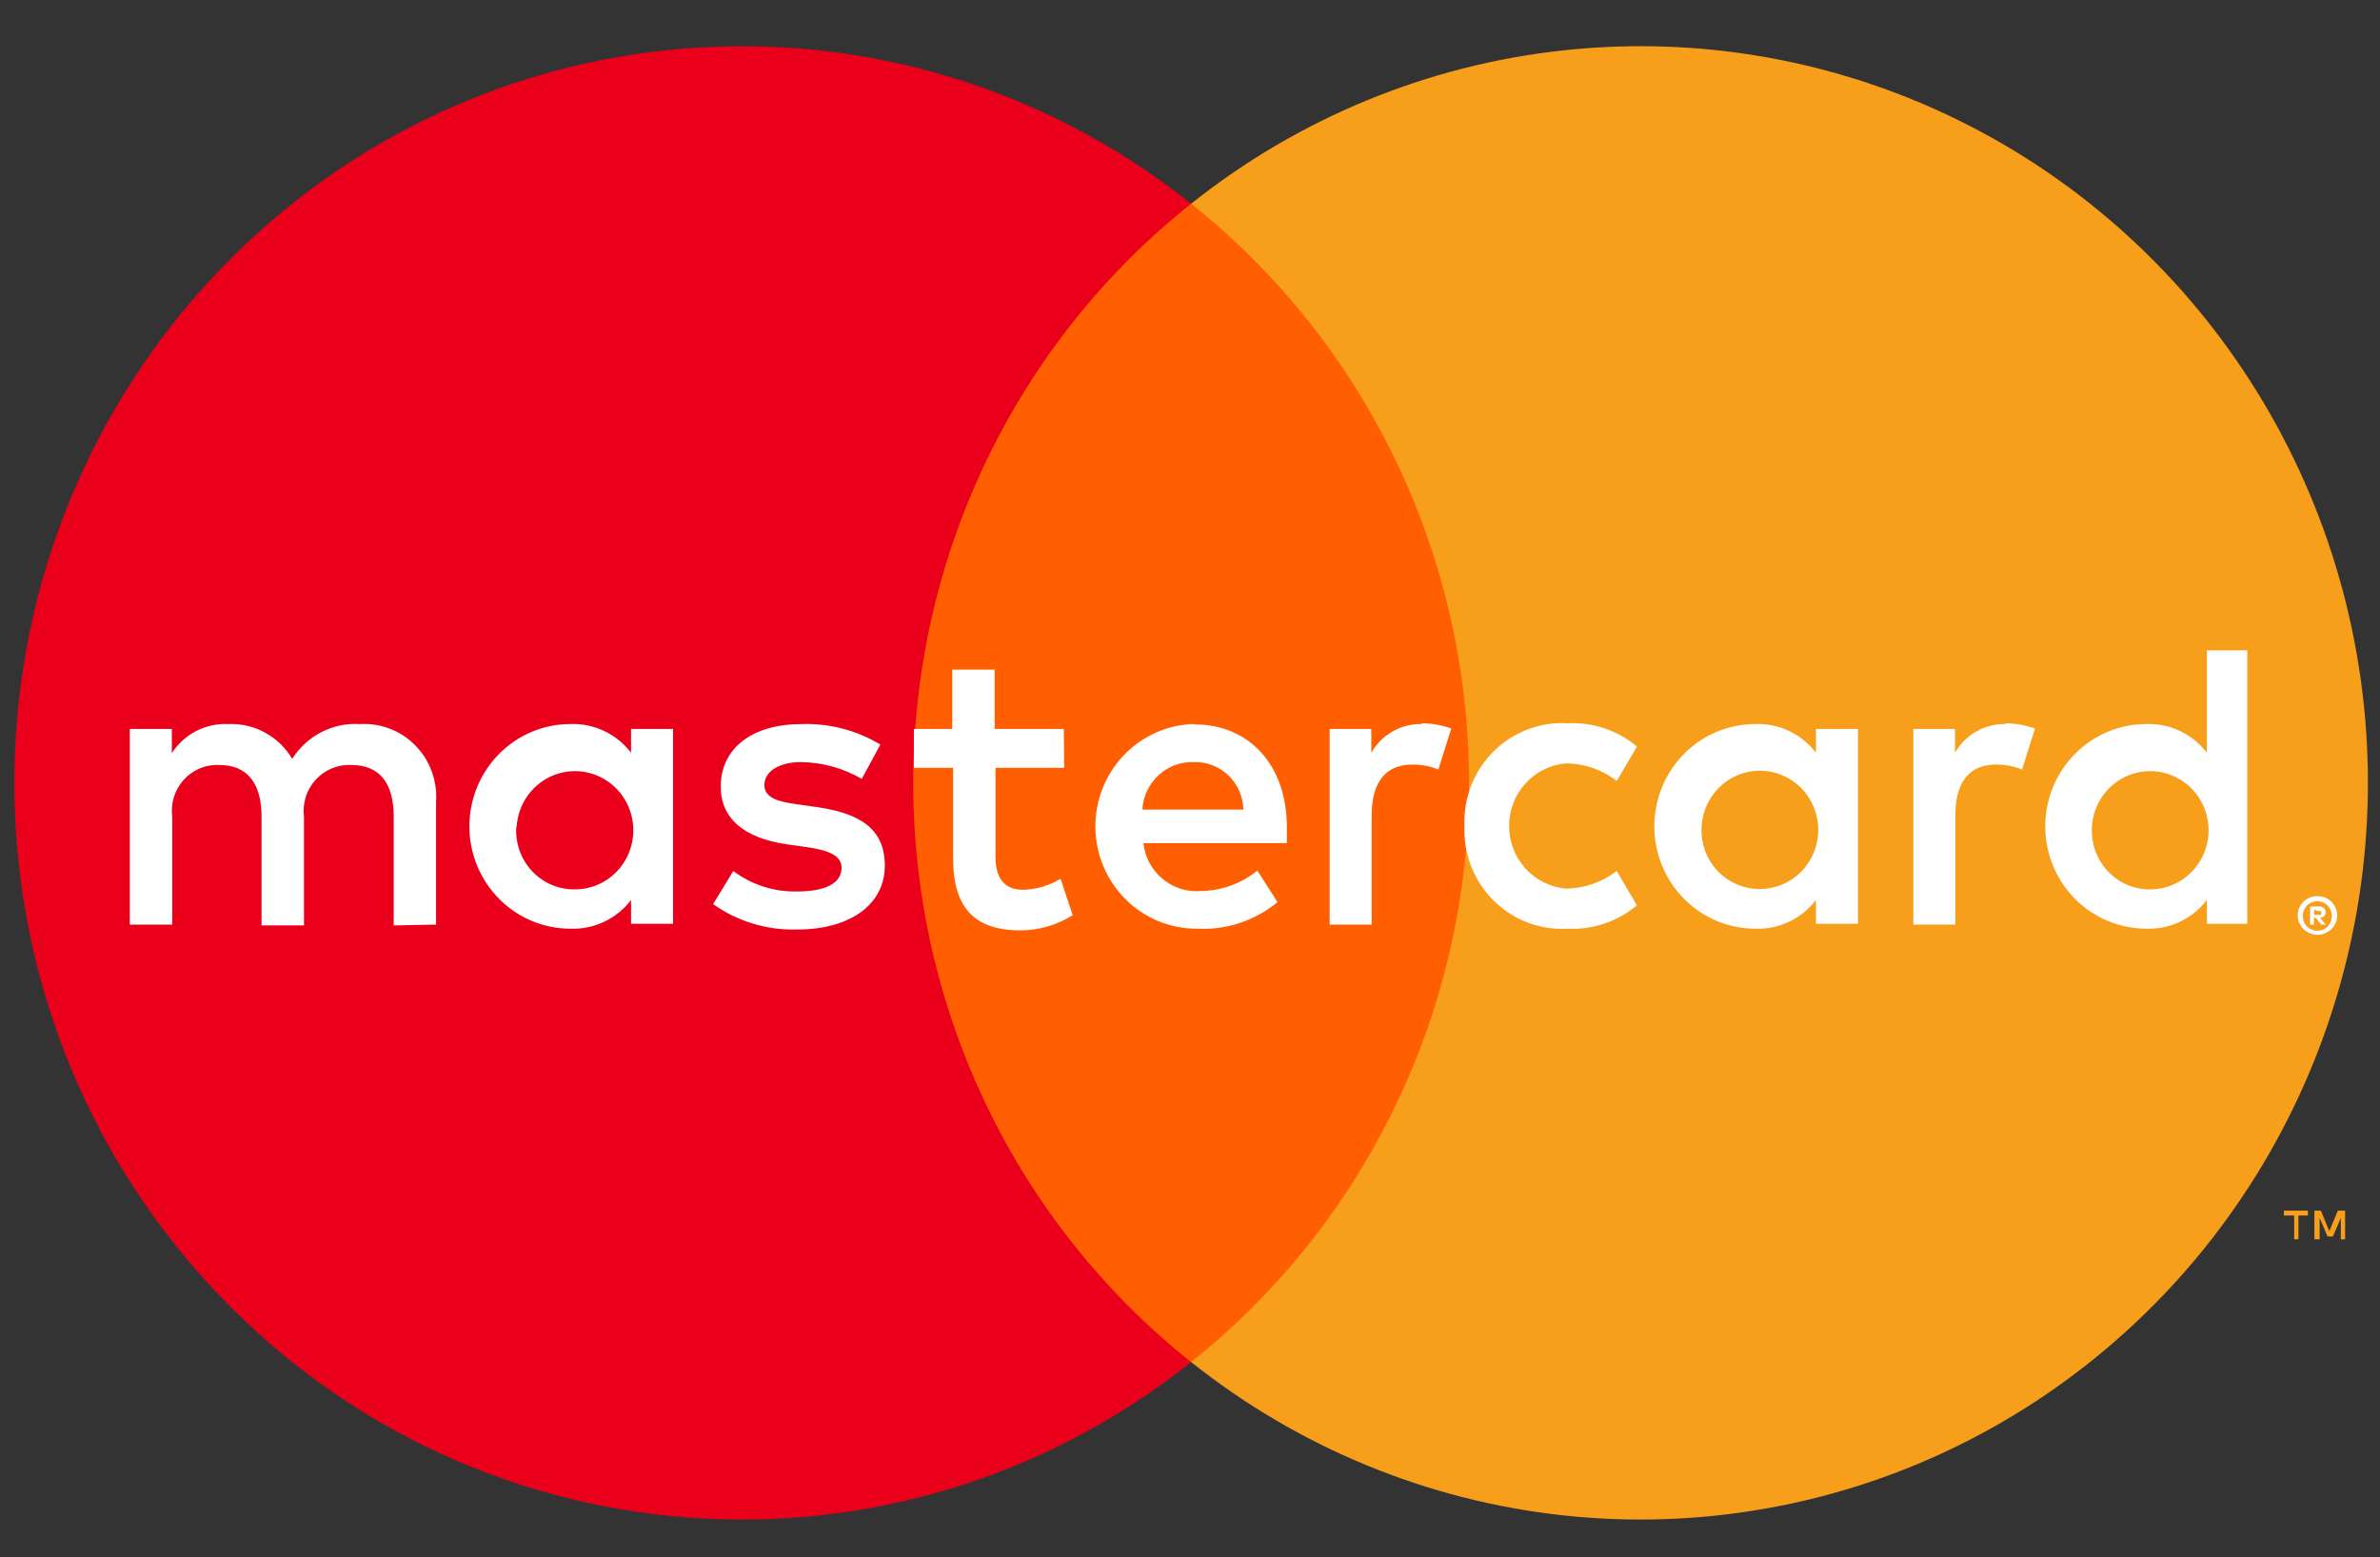 <svg width="55" height="36" viewBox="0 0 55 36" fill="none" xmlns="http://www.w3.org/2000/svg">
<rect x="0" y="0" width="55" height="36" fill="#333333" stroke="none"/>
<path d="M20.172 4.709H34.879V31.486H20.172V4.709Z" fill="#FF5F00"/>
<path d="M21.105 18.101C21.103 15.521 21.679 12.975 22.792 10.655C23.904 8.335 25.523 6.302 27.526 4.709C20.634 -0.777 10.738 0.022 4.792 6.546C-1.155 13.069 -1.155 23.127 4.792 29.65C10.738 36.174 20.634 36.973 27.525 31.486C25.523 29.895 23.905 27.862 22.793 25.543C21.68 23.224 21.103 20.679 21.105 18.1V18.101Z" fill="#EB001B"/>
<path d="M54.721 18.1C54.72 21.295 53.833 24.426 52.16 27.134C50.486 29.842 48.094 32.018 45.258 33.414C42.421 34.811 39.254 35.37 36.118 35.029C32.983 34.688 30.005 33.46 27.526 31.485C29.527 29.892 31.145 27.859 32.257 25.54C33.37 23.221 33.948 20.676 33.948 18.097C33.948 15.518 33.37 12.974 32.257 10.654C31.145 8.335 29.527 6.302 27.526 4.709C30.005 2.734 32.983 1.506 36.119 1.165C39.255 0.824 42.422 1.383 45.258 2.779C48.095 4.176 50.487 6.352 52.16 9.06C53.834 11.769 54.721 14.899 54.721 18.095V18.1L54.721 18.1ZM53.115 28.648V28.099H53.334V27.985H52.779V28.099H53.017V28.647H53.115L53.115 28.648ZM54.194 28.648V27.985H54.026L53.829 28.459L53.633 27.985H53.484V28.648H53.605V28.151L53.787 28.582H53.913L54.095 28.151V28.652L54.194 28.647V28.648Z" fill="#F79E1B"/>
<path d="M10.077 21.373V18.535C10.094 18.296 10.059 18.057 9.977 17.832C9.895 17.608 9.767 17.404 9.601 17.235C9.435 17.064 9.235 16.932 9.014 16.847C8.794 16.761 8.558 16.724 8.323 16.738C8.014 16.717 7.705 16.781 7.429 16.923C7.153 17.064 6.92 17.278 6.753 17.542C6.602 17.286 6.385 17.076 6.125 16.935C5.865 16.793 5.573 16.725 5.278 16.738C5.022 16.725 4.766 16.78 4.536 16.897C4.307 17.015 4.112 17.192 3.971 17.409V16.851H3V21.373H3.981V18.885C3.96 18.731 3.973 18.573 4.019 18.424C4.065 18.276 4.143 18.139 4.248 18.024C4.352 17.909 4.48 17.819 4.623 17.76C4.765 17.701 4.919 17.675 5.073 17.684C5.717 17.684 6.044 18.109 6.044 18.876V21.392H7.025V18.885C7.005 18.73 7.019 18.573 7.065 18.425C7.112 18.276 7.19 18.14 7.294 18.026C7.398 17.911 7.526 17.821 7.668 17.762C7.81 17.703 7.964 17.676 8.117 17.684C8.78 17.684 9.098 18.109 9.098 18.876V21.392L10.078 21.373H10.077ZM24.584 16.851H22.987V15.479H22.006V16.851H21.119V17.75H22.025V19.831C22.025 20.881 22.426 21.506 23.575 21.506C24.004 21.507 24.425 21.386 24.789 21.156L24.509 20.314C24.248 20.471 23.952 20.559 23.649 20.569C23.182 20.569 23.006 20.266 23.006 19.812V17.75H24.593L24.583 16.851L24.584 16.851ZM32.866 16.738C32.383 16.723 31.932 16.978 31.69 17.4V16.851H30.728V21.373H31.699V18.838C31.699 18.09 32.017 17.674 32.633 17.674C32.841 17.672 33.047 17.71 33.24 17.788L33.538 16.841C33.317 16.761 33.083 16.72 32.847 16.719L32.866 16.738ZM20.345 17.211C19.795 16.88 19.163 16.716 18.523 16.738C17.394 16.738 16.656 17.286 16.656 18.185C16.656 18.923 17.198 19.377 18.197 19.519L18.664 19.585C19.196 19.661 19.448 19.802 19.448 20.058C19.448 20.408 19.093 20.607 18.43 20.607C17.897 20.622 17.374 20.456 16.946 20.134L16.479 20.9C17.044 21.3 17.722 21.506 18.411 21.487C19.7 21.487 20.448 20.872 20.448 20.011C20.448 19.15 19.859 18.8 18.888 18.658L18.421 18.592C18 18.535 17.665 18.45 17.665 18.147C17.665 17.844 17.982 17.617 18.514 17.617C19.006 17.623 19.489 17.757 19.915 18.005L20.345 17.21V17.211ZM46.355 16.738C45.872 16.723 45.421 16.978 45.178 17.4V16.851H44.216V21.373H45.187V18.838C45.187 18.09 45.505 17.674 46.121 17.674C46.329 17.672 46.535 17.71 46.728 17.788L47.027 16.841C46.805 16.761 46.571 16.72 46.336 16.719L46.355 16.738ZM33.842 19.103C33.83 19.421 33.884 19.737 34 20.033C34.116 20.328 34.292 20.596 34.516 20.818C34.74 21.041 35.008 21.214 35.302 21.326C35.596 21.437 35.909 21.486 36.223 21.468C36.806 21.498 37.379 21.305 37.828 20.928L37.361 20.134C37.026 20.393 36.617 20.536 36.195 20.541C35.835 20.512 35.499 20.347 35.255 20.079C35.01 19.81 34.874 19.459 34.874 19.093C34.874 18.728 35.01 18.376 35.255 18.108C35.499 17.839 35.835 17.674 36.195 17.646C36.617 17.651 37.026 17.793 37.362 18.053L37.829 17.258C37.379 16.881 36.806 16.689 36.223 16.719C35.909 16.701 35.596 16.749 35.302 16.861C35.008 16.973 34.74 17.146 34.516 17.369C34.292 17.591 34.116 17.859 34 18.154C33.884 18.45 33.83 18.766 33.842 19.084V19.103ZM42.936 19.103V16.851H41.965V17.4C41.8 17.185 41.587 17.012 41.344 16.897C41.1 16.782 40.833 16.727 40.565 16.737C39.945 16.737 39.352 16.986 38.914 17.43C38.476 17.874 38.23 18.475 38.23 19.103C38.23 19.73 38.476 20.331 38.914 20.775C39.352 21.219 39.945 21.468 40.565 21.468C40.833 21.478 41.1 21.423 41.344 21.308C41.587 21.193 41.8 21.021 41.965 20.805V21.354H42.936V19.103ZM39.323 19.103C39.338 18.837 39.43 18.581 39.587 18.367C39.745 18.153 39.96 17.991 40.207 17.899C40.454 17.808 40.722 17.792 40.978 17.853C41.235 17.914 41.468 18.049 41.649 18.243C41.83 18.436 41.951 18.679 41.997 18.942C42.044 19.204 42.014 19.474 41.91 19.72C41.807 19.965 41.635 20.174 41.416 20.322C41.197 20.469 40.94 20.549 40.677 20.55C40.492 20.552 40.309 20.516 40.139 20.443C39.968 20.37 39.815 20.263 39.687 20.127C39.56 19.991 39.462 19.83 39.399 19.653C39.337 19.477 39.311 19.29 39.323 19.103ZM27.604 16.737C26.987 16.749 26.4 17.008 25.971 17.458C25.542 17.907 25.305 18.51 25.314 19.136C25.323 19.761 25.575 20.357 26.017 20.794C26.458 21.231 27.052 21.473 27.67 21.468C28.341 21.503 29.002 21.284 29.523 20.853L29.056 20.124C28.688 20.424 28.231 20.59 27.758 20.597C27.437 20.625 27.118 20.526 26.869 20.319C26.619 20.112 26.459 19.815 26.423 19.49H29.738V19.112C29.738 17.693 28.869 16.747 27.618 16.747L27.604 16.738V16.737ZM27.604 17.617C27.898 17.611 28.181 17.723 28.393 17.929C28.605 18.135 28.728 18.418 28.734 18.715H26.399C26.416 18.411 26.55 18.126 26.772 17.921C26.993 17.716 27.285 17.607 27.585 17.617H27.604ZM51.933 19.112V15.034H50.999V17.4C50.834 17.185 50.621 17.012 50.378 16.897C50.134 16.782 49.867 16.727 49.599 16.737C48.979 16.737 48.386 16.986 47.948 17.43C47.51 17.874 47.264 18.475 47.264 19.102C47.264 19.73 47.51 20.331 47.948 20.775C48.386 21.218 48.979 21.467 49.599 21.467C49.867 21.477 50.134 21.423 50.378 21.307C50.621 21.192 50.834 21.02 50.999 20.805V21.354H51.933V19.112V19.112ZM53.553 20.716C53.614 20.715 53.674 20.726 53.731 20.749C53.784 20.771 53.834 20.803 53.876 20.843C53.928 20.895 53.968 20.959 53.989 21.029C54.011 21.1 54.015 21.175 54.001 21.248C53.986 21.321 53.954 21.389 53.907 21.445C53.86 21.502 53.799 21.545 53.731 21.572C53.675 21.597 53.614 21.61 53.553 21.61C53.465 21.609 53.378 21.583 53.304 21.534C53.229 21.486 53.17 21.417 53.133 21.335C53.11 21.28 53.098 21.221 53.098 21.16C53.098 21.1 53.11 21.041 53.133 20.985C53.157 20.932 53.19 20.884 53.231 20.843C53.273 20.803 53.322 20.771 53.376 20.749C53.437 20.724 53.502 20.713 53.567 20.716H53.553ZM53.553 21.515C53.599 21.515 53.644 21.506 53.685 21.488C53.727 21.471 53.765 21.444 53.796 21.411C53.855 21.346 53.887 21.262 53.887 21.174C53.887 21.087 53.855 21.003 53.796 20.938C53.748 20.888 53.686 20.853 53.619 20.84C53.551 20.826 53.481 20.834 53.418 20.862C53.376 20.88 53.338 20.905 53.306 20.938C53.247 21.003 53.215 21.087 53.215 21.174C53.215 21.262 53.247 21.346 53.306 21.411C53.338 21.443 53.376 21.469 53.418 21.487C53.465 21.507 53.516 21.517 53.567 21.515H53.553V21.515ZM53.581 20.952C53.625 20.95 53.668 20.963 53.703 20.99C53.717 21.002 53.728 21.017 53.735 21.035C53.742 21.052 53.746 21.071 53.744 21.089C53.746 21.121 53.734 21.152 53.712 21.174C53.685 21.199 53.65 21.214 53.614 21.217L53.749 21.373H53.642L53.516 21.217H53.474V21.373H53.385V20.957L53.581 20.952V20.952ZM53.479 21.033V21.146H53.581C53.599 21.151 53.619 21.151 53.637 21.146C53.641 21.14 53.642 21.132 53.642 21.125C53.642 21.117 53.641 21.11 53.637 21.104C53.641 21.097 53.642 21.09 53.642 21.082C53.642 21.075 53.641 21.068 53.637 21.061C53.619 21.055 53.6 21.055 53.581 21.061L53.479 21.033ZM48.343 19.112C48.358 18.846 48.45 18.59 48.607 18.377C48.764 18.163 48.98 18 49.227 17.909C49.474 17.817 49.742 17.801 49.998 17.862C50.255 17.923 50.487 18.059 50.669 18.252C50.85 18.446 50.971 18.689 51.017 18.951C51.064 19.213 51.034 19.484 50.93 19.729C50.827 19.974 50.655 20.183 50.436 20.331C50.217 20.479 49.96 20.558 49.697 20.559C49.512 20.562 49.329 20.526 49.158 20.453C48.988 20.38 48.835 20.272 48.707 20.136C48.58 20 48.482 19.839 48.419 19.663C48.357 19.487 48.331 19.299 48.343 19.112ZM15.554 19.112V16.851H14.583V17.4C14.418 17.185 14.205 17.012 13.961 16.897C13.717 16.782 13.45 16.727 13.182 16.737C12.563 16.737 11.969 16.986 11.531 17.43C11.093 17.874 10.847 18.475 10.847 19.103C10.847 19.73 11.093 20.331 11.531 20.775C11.969 21.219 12.563 21.468 13.182 21.468C13.45 21.478 13.717 21.423 13.961 21.308C14.205 21.193 14.418 21.021 14.583 20.805V21.354H15.554V19.112ZM11.94 19.112C11.956 18.846 12.047 18.59 12.205 18.377C12.362 18.163 12.577 18 12.824 17.909C13.072 17.817 13.34 17.801 13.596 17.862C13.852 17.923 14.085 18.059 14.266 18.252C14.447 18.446 14.568 18.689 14.615 18.951C14.661 19.213 14.631 19.484 14.528 19.729C14.424 19.974 14.253 20.183 14.034 20.331C13.814 20.479 13.557 20.558 13.294 20.559C13.109 20.563 12.924 20.528 12.753 20.456C12.581 20.383 12.427 20.276 12.298 20.14C12.17 20.004 12.071 19.842 12.008 19.665C11.945 19.488 11.918 19.3 11.931 19.112H11.94Z" fill="#FEFEFE"/>
</svg>

